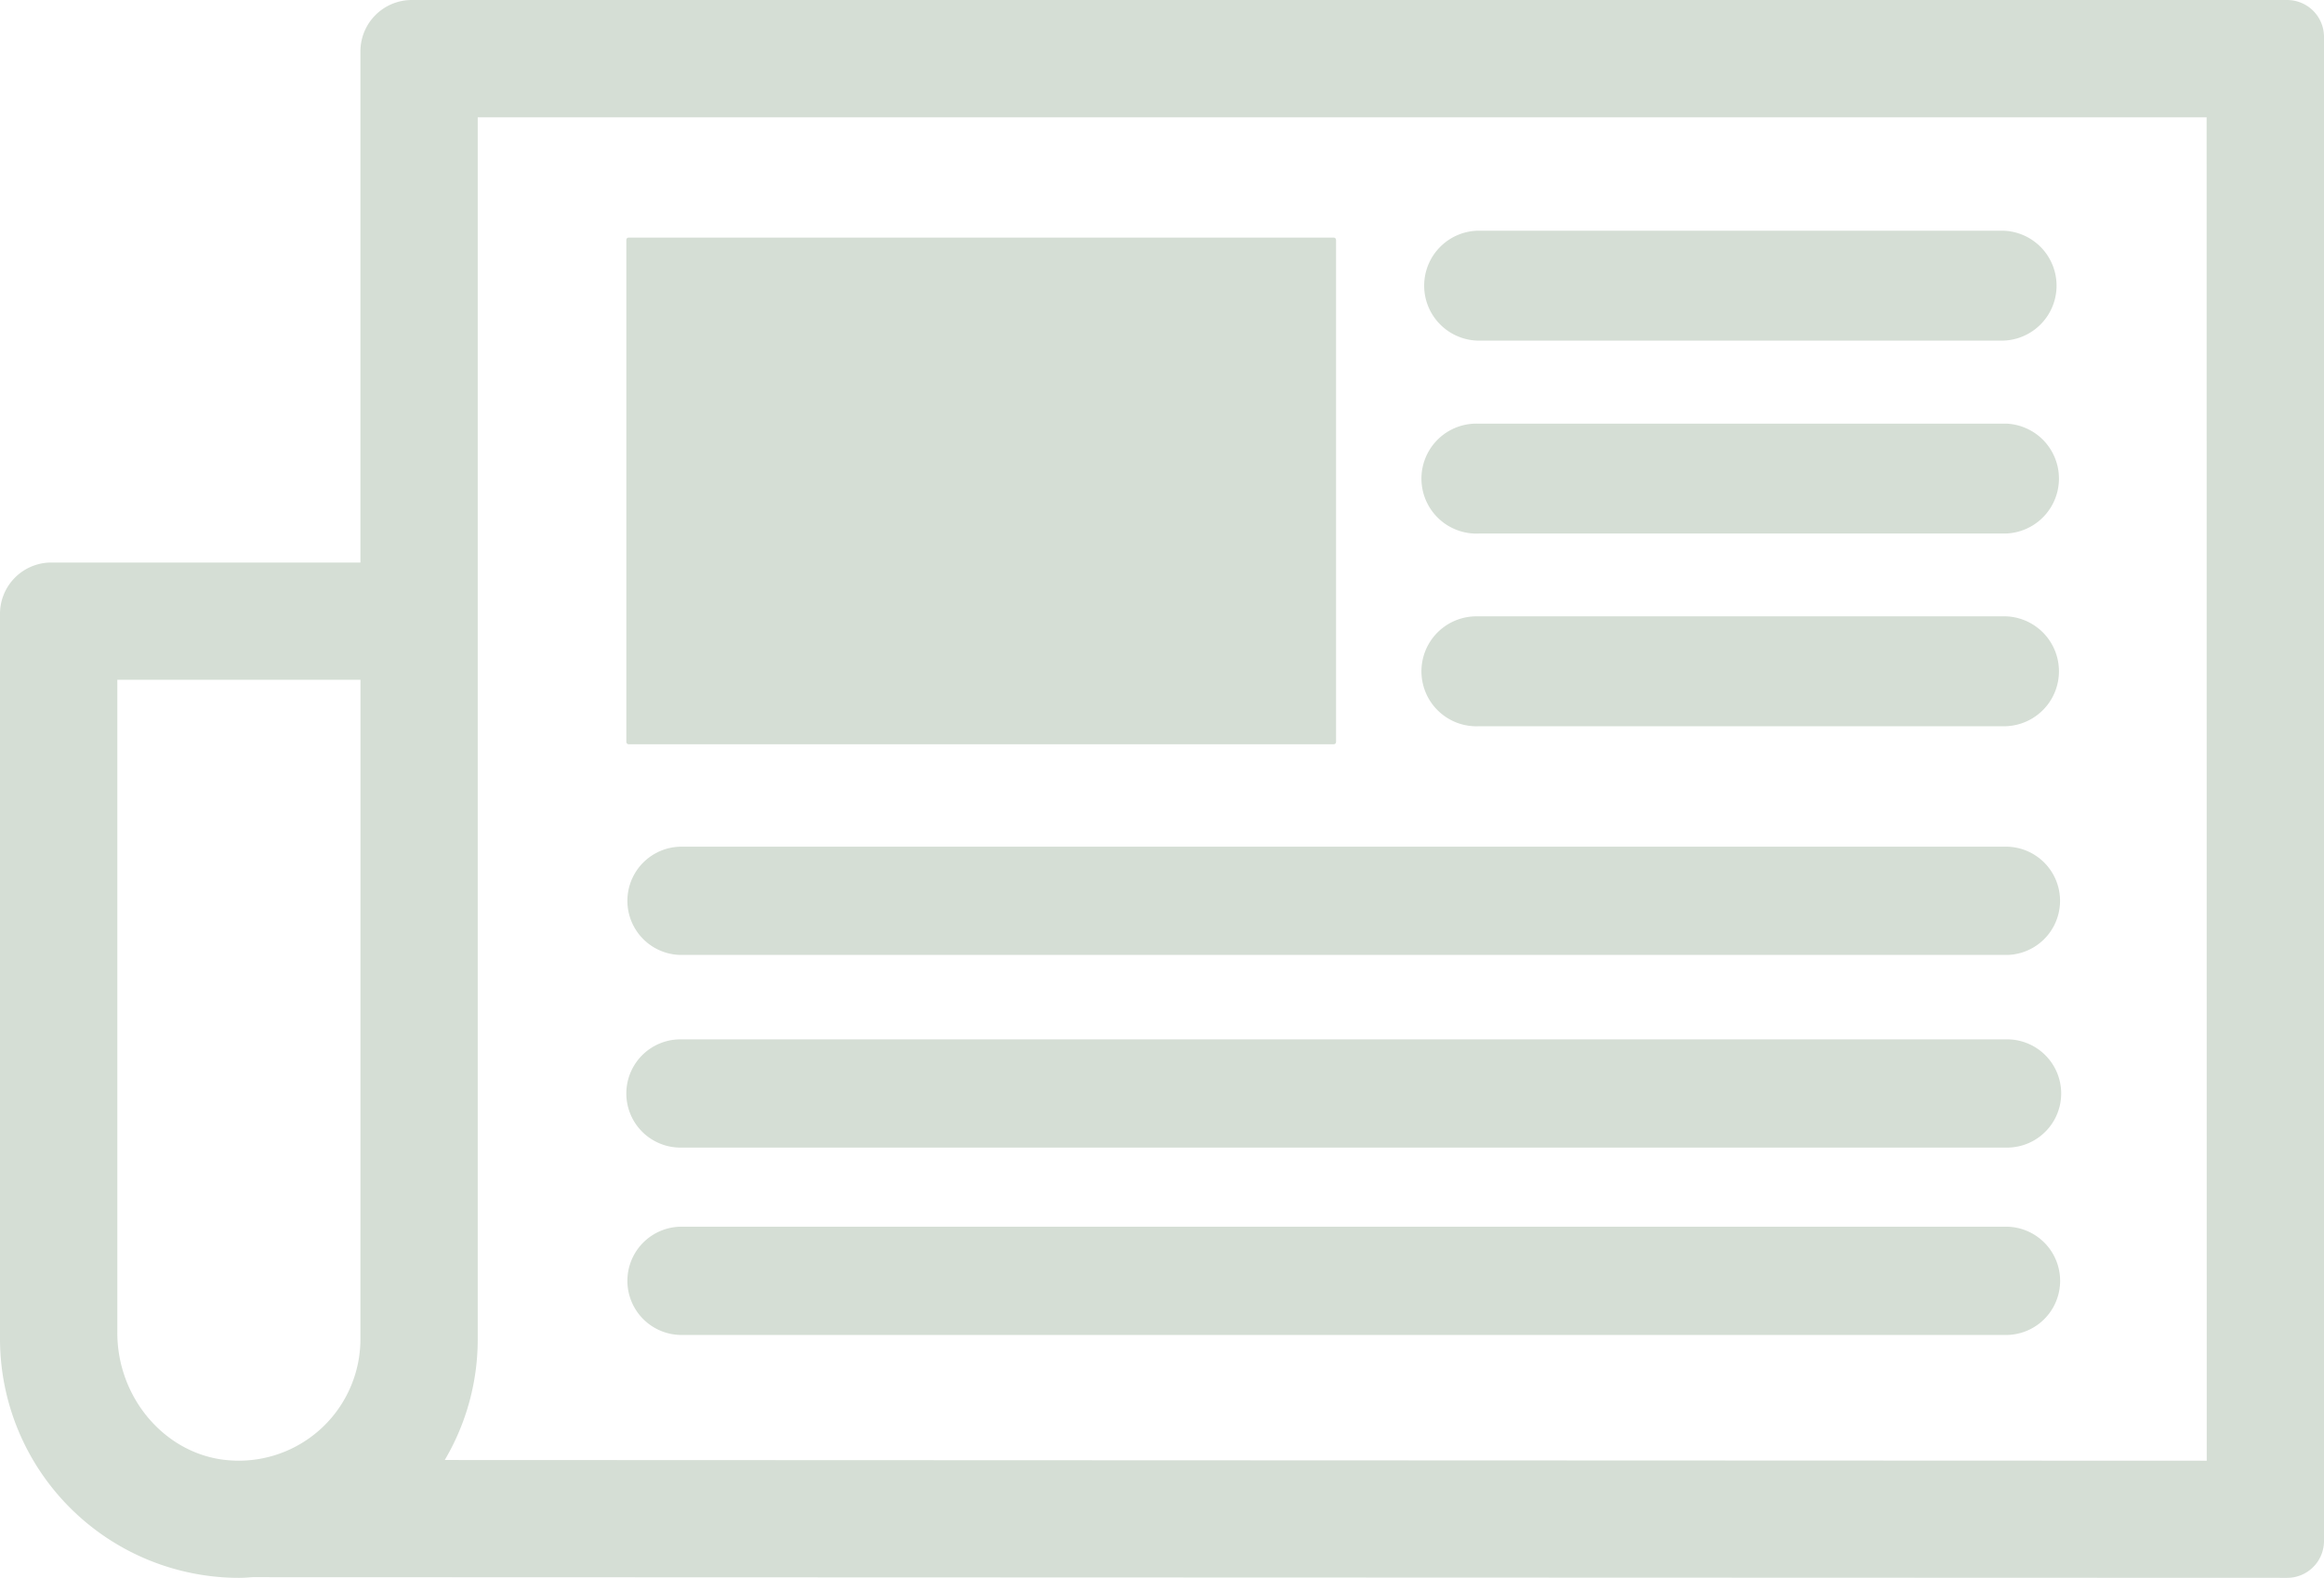 <svg xmlns="http://www.w3.org/2000/svg" width="1437.88" height="976.52" viewBox="-0 0 1078.41 732.38" style=""><g><title>icon09_228780364</title><g data-name="Layer 2"><g data-name="Layer 1"><g data-name="Слой 2"><g data-name="icons 228780364" fill="#d5ded5"><rect x="290.64" y="110.28" width="329.33" height="235.17" rx="1.01"></rect><path d="M685.37 158.09a25.52 25.52 0 0 1 0-51H929.8a25.52 25.52 0 0 1 0 51H685.37z"></path><path d="M686.49 247.63a25.52 25.52 0 1 1-1-51h245.42a25.52 25.52 0 0 1 0 51z"></path><path d="M686.49 337.08a25.52 25.52 0 1 1-1-51h245.42a25.52 25.52 0 0 1 0 51z"></path><path d="M315.76 443.25a25.13 25.13 0 0 1 0-50.25H931.3a25.13 25.13 0 0 1 0 50.25H315.76z"></path><path d="M315.76 532.67a25.12 25.12 0 0 1 0-50.24H931.3a25.12 25.12 0 0 1 .07 50.24H315.76z"></path><path d="M315.76 619.64a25.13 25.13 0 0 1 0-50.25H931.3a25.13 25.13 0 0 1 .07 50.25H315.76z"></path><path d="M1061.32 0H191.06a23.83 23.83 0 0 0-23.81 23.79V261.1H23.78A23.82 23.82 0 0 0 0 284.9v336.64a111 111 0 0 0 110.84 110.84c1.85 0 3.7-.12 6.21-.32l944.25.32a17.11 17.11 0 0 0 17.11-17.07V17.07A17.11 17.11 0 0 0 1061.32 0zM167.25 621.54A56.47 56.47 0 0 1 110.84 678c-1.87 0-3.76-.1-5.67-.28-28.45-2.78-50.73-28.72-50.73-59.14V315.53h112.83zM1024 678l-817.62-.32a110.13 110.13 0 0 0 15.3-56.1V54.45h802.27z"></path></g></g></g></g></g></svg>